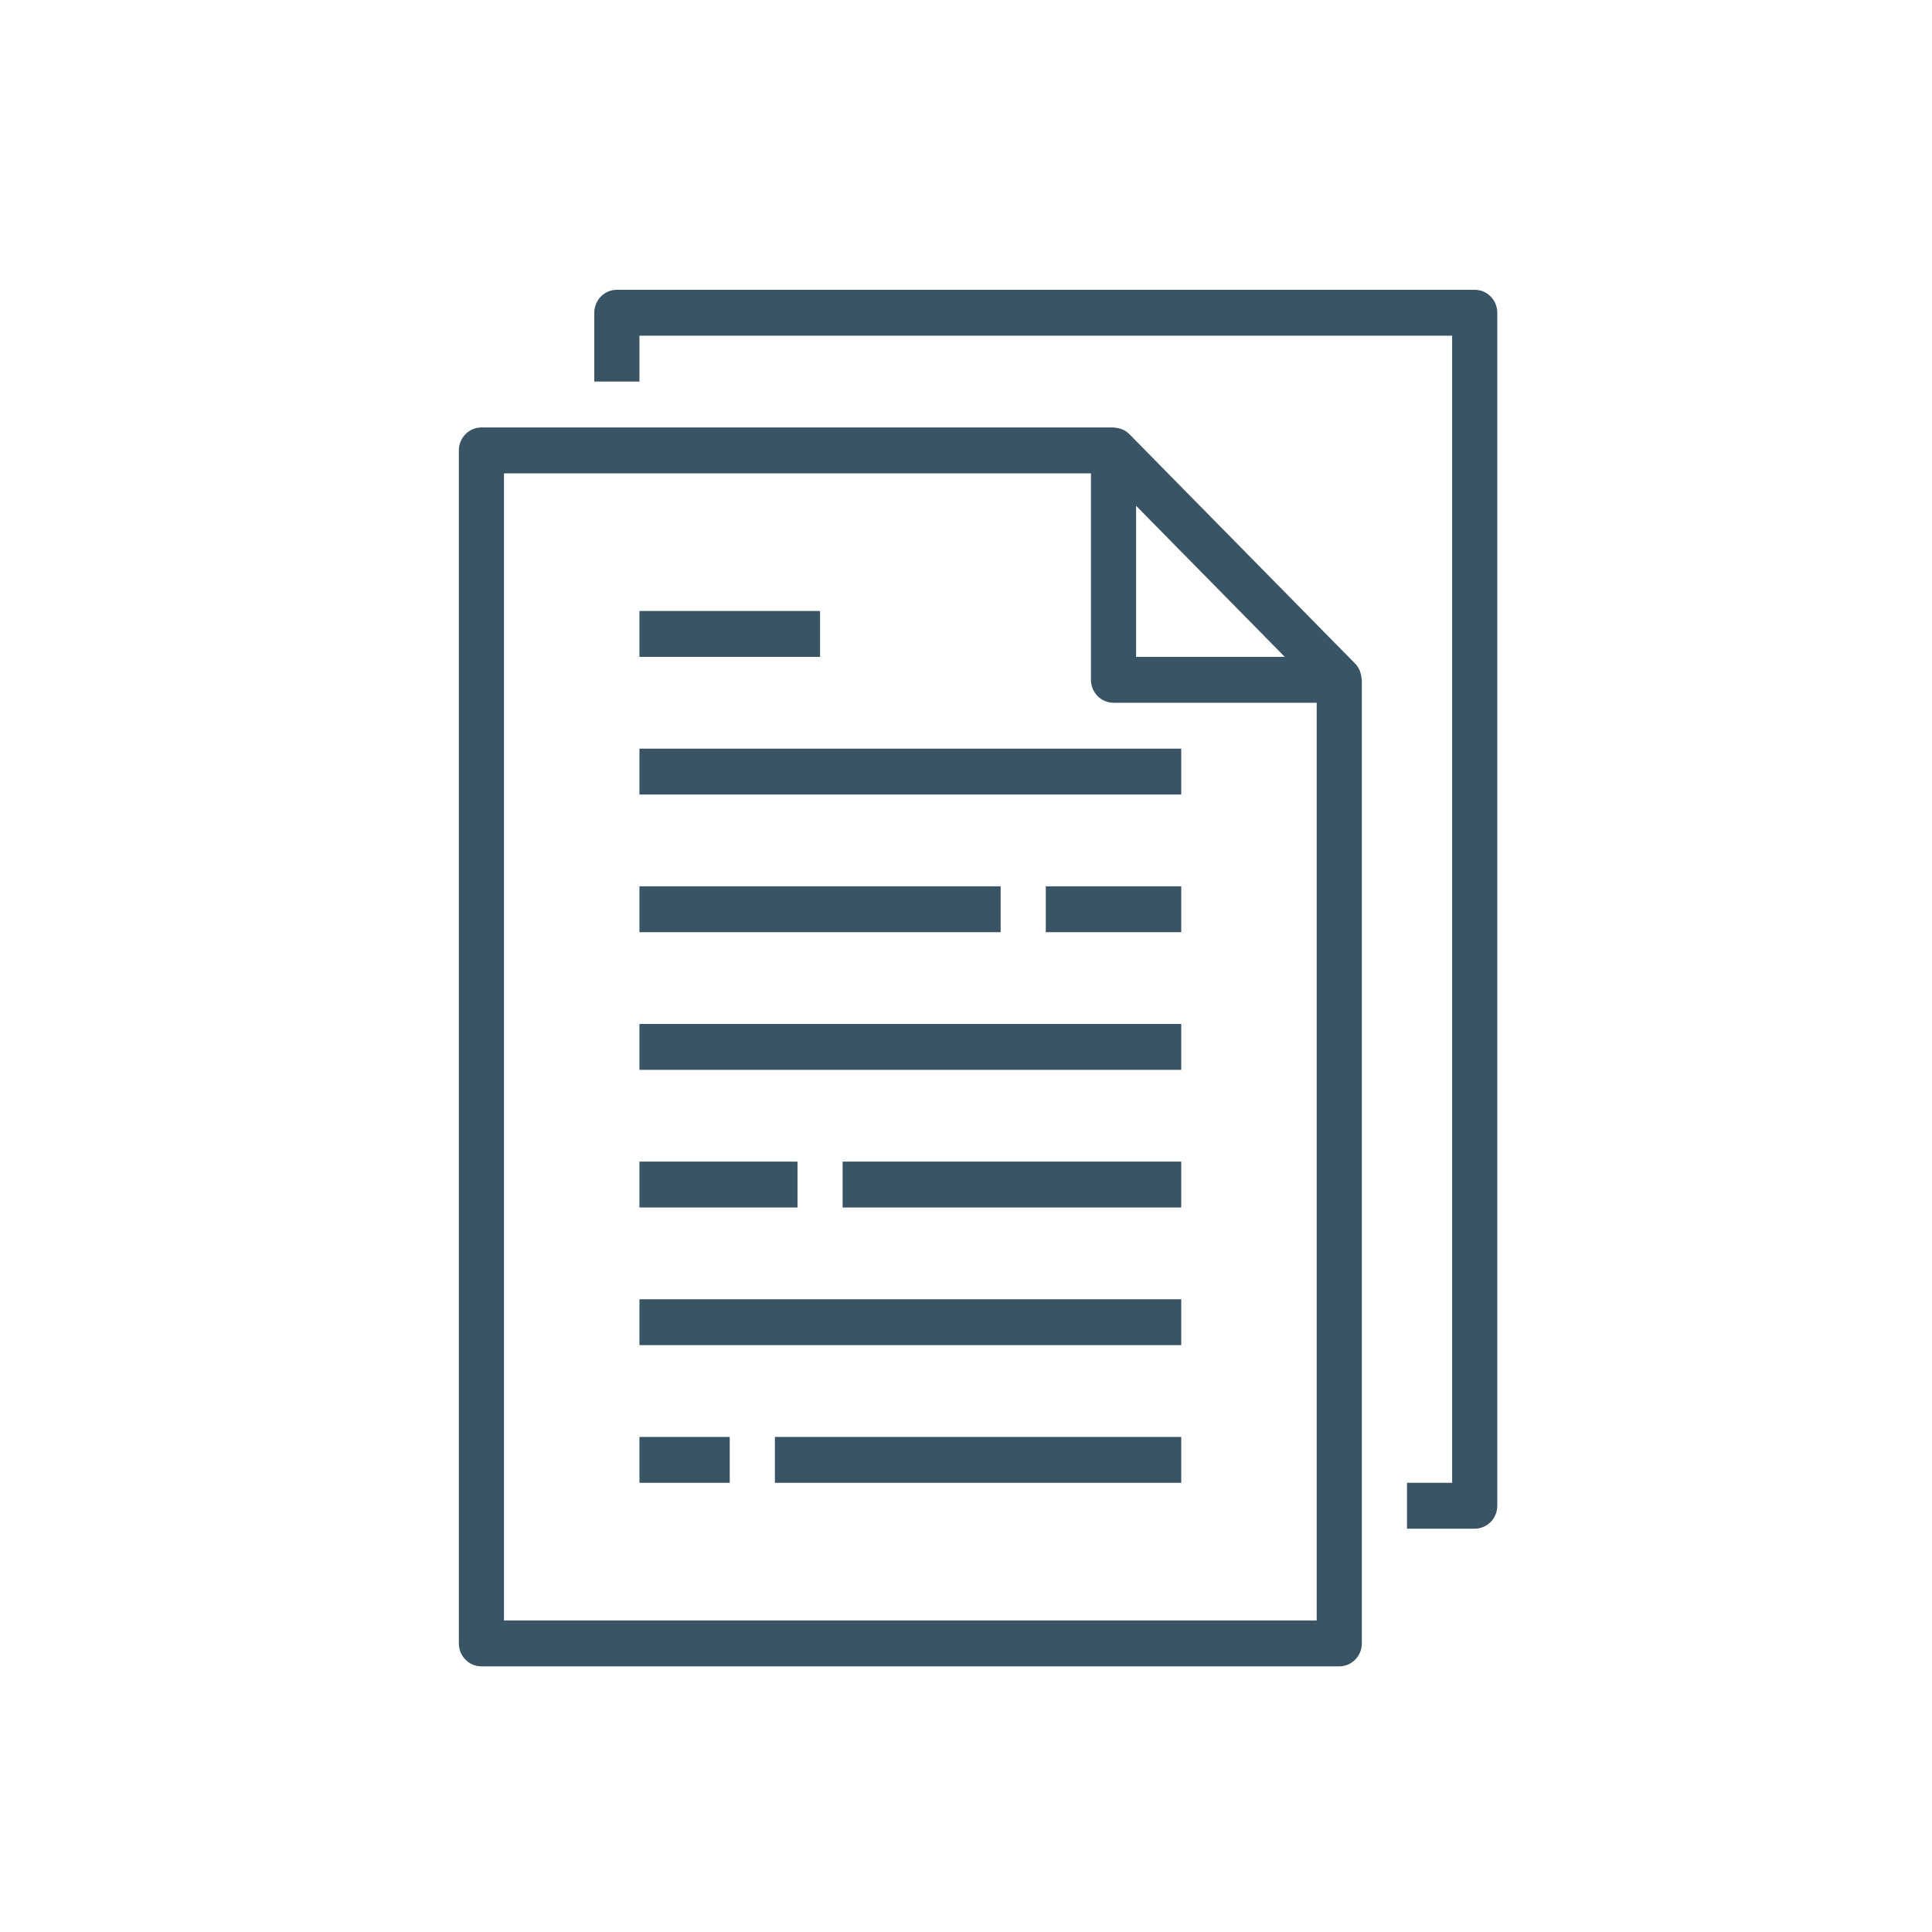 <?xml version="1.0" standalone="no"?>
<!-- Generator: Adobe Fireworks 10, Export SVG Extension by Aaron Beall (http://fireworks.abeall.com) . Version: 0.6.1  -->
<!DOCTYPE svg PUBLIC "-//W3C//DTD SVG 1.1//EN" "http://www.w3.org/Graphics/SVG/1.1/DTD/svg11.dtd">
<svg id="Untitled-Page%201" viewBox="0 0 80 80" style="background-color:#ffffff00" version="1.1"
	xmlns="http://www.w3.org/2000/svg" xmlns:xlink="http://www.w3.org/1999/xlink" xml:space="preserve"
	x="0px" y="0px" width="80px" height="80px"
>
	<g id="Layer%201">
		<g>
			<path d="M 19 18.65 L 19 68.05 C 19 68.575 19.419 69 19.935 69 L 55.457 69 C 55.972 69 56.391 68.575 56.391 68.05 L 56.391 28.15 C 56.391 28.129 56.381 28.111 56.379 28.09 C 56.374 28.007 56.358 27.925 56.331 27.846 C 56.321 27.816 56.314 27.786 56.301 27.757 C 56.255 27.653 56.192 27.559 56.114 27.478 L 46.766 17.979 C 46.687 17.898 46.593 17.834 46.491 17.788 C 46.463 17.776 46.434 17.766 46.405 17.757 C 46.327 17.73 46.246 17.713 46.163 17.708 C 46.147 17.71 46.129 17.7 46.109 17.7 L 19.935 17.7 C 19.419 17.7 19 18.125 19 18.65 ZM 53.2 27.2 L 47.043 27.2 L 47.043 20.944 L 53.2 27.2 ZM 20.869 19.6 L 45.174 19.6 L 45.174 28.15 C 45.174 28.675 45.593 29.1 46.108 29.1 L 54.522 29.1 L 54.522 67.1 L 20.869 67.1 L 20.869 19.6 Z" fill="#395465"/>
			<path d="M 58.261 61.4 L 58.261 63.3 L 61.065 63.3 C 61.581 63.3 62 62.875 62 62.35 L 62 12.95 C 62 12.425 61.581 12 61.065 12 L 25.543 12 C 25.027 12 24.608 12.425 24.608 12.95 L 24.608 15.8 L 26.478 15.8 L 26.478 13.9 L 60.13 13.9 L 60.13 61.4 L 58.261 61.4 Z" fill="#395465"/>
			<path d="M 26.478 31 L 48.913 31 L 48.913 32.9 L 26.478 32.9 L 26.478 31 Z" fill="#395465"/>
			<path d="M 26.478 25.3 L 33.957 25.3 L 33.957 27.2 L 26.478 27.2 L 26.478 25.3 Z" fill="#395465"/>
			<path d="M 26.478 36.7 L 41.435 36.7 L 41.435 38.6 L 26.478 38.6 L 26.478 36.7 Z" fill="#395465"/>
			<path d="M 43.304 36.7 L 48.913 36.7 L 48.913 38.6 L 43.304 38.6 L 43.304 36.7 Z" fill="#395465"/>
			<path d="M 26.478 42.4 L 48.913 42.4 L 48.913 44.3 L 26.478 44.3 L 26.478 42.4 Z" fill="#395465"/>
			<path d="M 26.478 53.8 L 48.913 53.8 L 48.913 55.7 L 26.478 55.7 L 26.478 53.8 Z" fill="#395465"/>
			<path d="M 34.891 48.1 L 48.913 48.1 L 48.913 50 L 34.891 50 L 34.891 48.1 Z" fill="#395465"/>
			<path d="M 26.478 48.1 L 33.022 48.1 L 33.022 50 L 26.478 50 L 26.478 48.1 Z" fill="#395465"/>
			<path d="M 26.478 59.5 L 30.217 59.5 L 30.217 61.4 L 26.478 61.4 L 26.478 59.5 Z" fill="#395465"/>
			<path d="M 32.087 59.5 L 48.913 59.5 L 48.913 61.4 L 32.087 61.4 L 32.087 59.5 Z" fill="#395465"/>
		</g>
	</g>
</svg>
